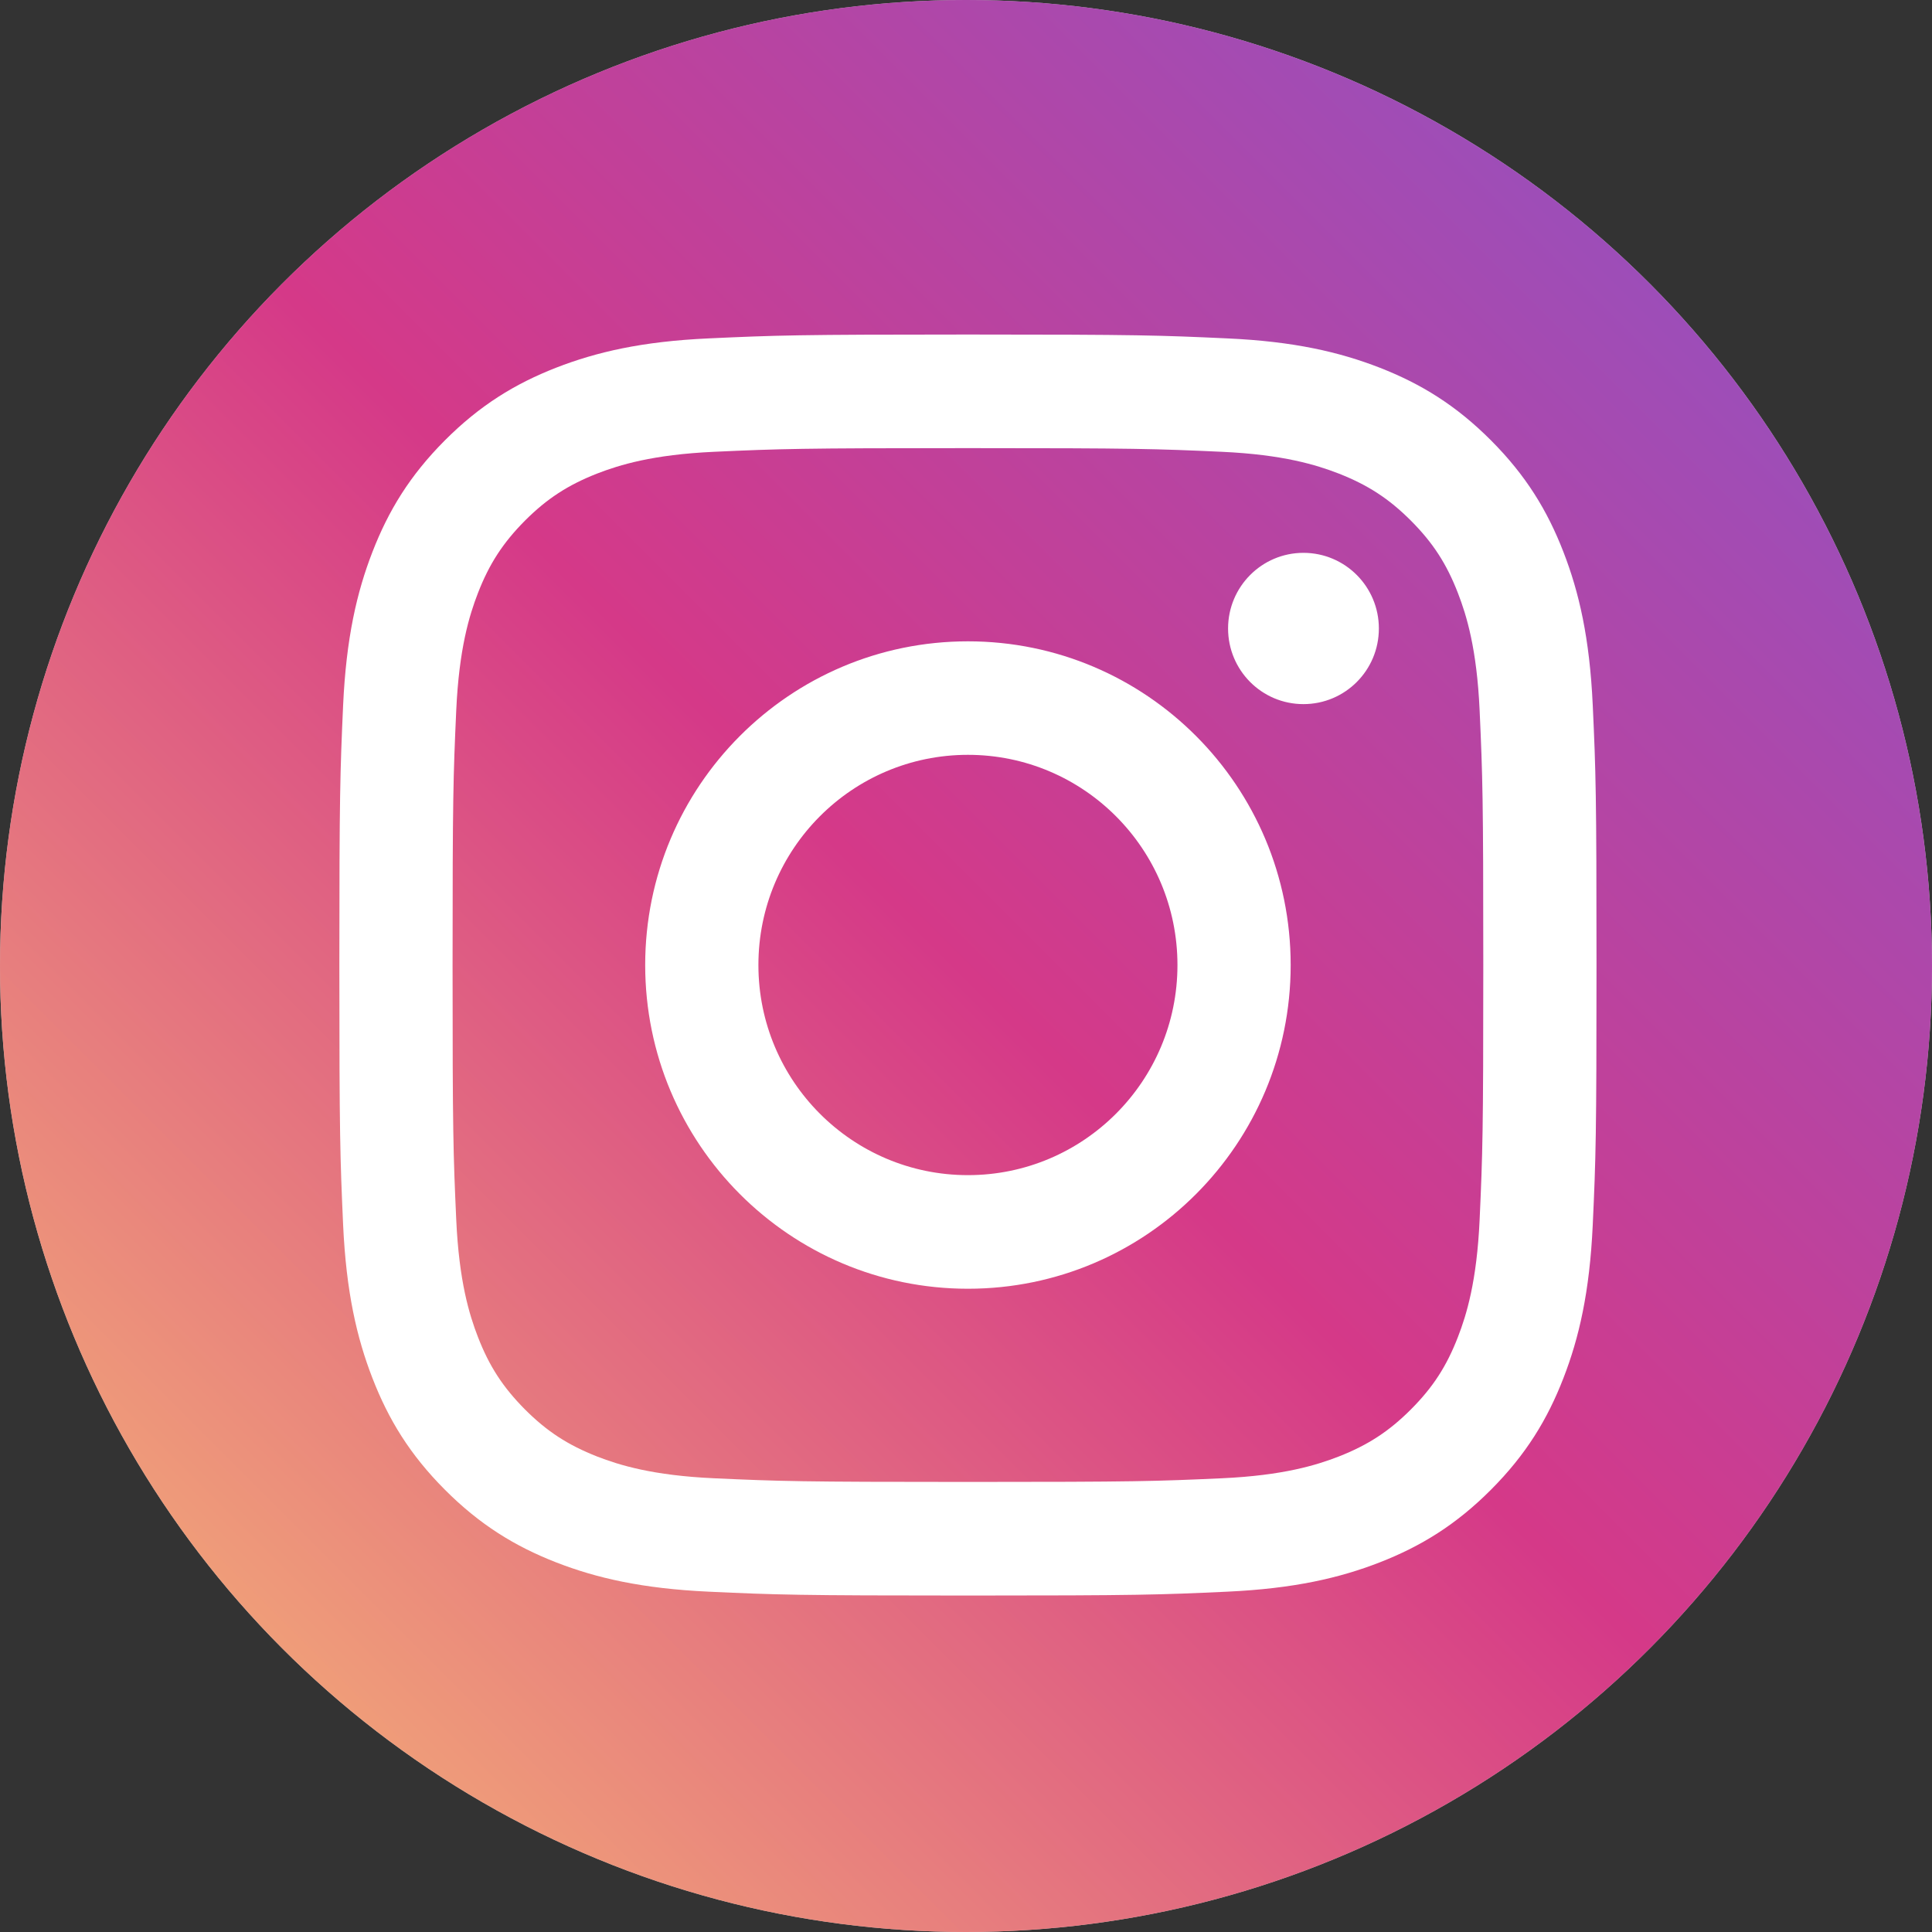 <svg width="20" height="20" viewBox="0 0 20 20" fill="none" xmlns="http://www.w3.org/2000/svg">
<rect x="0" y="0" width="20" height="20" fill="#333333" stroke="none"/>
<circle cx="10" cy="10" r="10" fill="#C4C4C4"/>
<circle cx="10" cy="10" r="10" fill="url(#paint0_linear)"/>
<path d="M10.02 4.639C11.758 4.639 11.963 4.646 12.649 4.677C13.284 4.706 13.628 4.813 13.858 4.902C14.161 5.021 14.378 5.162 14.606 5.39C14.834 5.619 14.975 5.836 15.093 6.141C15.182 6.371 15.288 6.716 15.317 7.353C15.348 8.041 15.355 8.247 15.355 9.99C15.355 11.733 15.348 11.939 15.317 12.627C15.288 13.264 15.182 13.609 15.093 13.839C14.975 14.144 14.834 14.361 14.606 14.59C14.378 14.818 14.161 14.959 13.858 15.078C13.628 15.167 13.284 15.274 12.649 15.303C11.963 15.334 11.758 15.341 10.02 15.341C8.282 15.341 8.077 15.334 7.391 15.303C6.756 15.274 6.412 15.167 6.182 15.078C5.879 14.959 5.662 14.818 5.434 14.59C5.207 14.361 5.065 14.144 4.947 13.839C4.858 13.609 4.752 13.264 4.723 12.627C4.692 11.939 4.685 11.733 4.685 9.99C4.685 8.247 4.692 8.041 4.723 7.353C4.752 6.716 4.858 6.371 4.947 6.141C5.065 5.836 5.207 5.619 5.434 5.39C5.662 5.162 5.879 5.021 6.182 4.902C6.412 4.813 6.756 4.706 7.391 4.677C8.077 4.646 8.283 4.639 10.02 4.639ZM10.02 3.463C8.253 3.463 8.031 3.471 7.337 3.503C6.645 3.534 6.172 3.645 5.758 3.806C5.33 3.973 4.967 4.196 4.605 4.559C4.243 4.922 4.021 5.286 3.855 5.715C3.694 6.13 3.584 6.604 3.552 7.299C3.521 7.995 3.513 8.217 3.513 9.99C3.513 11.762 3.521 11.985 3.552 12.681C3.584 13.376 3.694 13.85 3.855 14.265C4.021 14.694 4.243 15.058 4.605 15.421C4.967 15.784 5.33 16.007 5.758 16.174C6.172 16.335 6.645 16.445 7.337 16.477C8.031 16.509 8.253 16.517 10.02 16.517C11.787 16.517 12.009 16.509 12.703 16.477C13.396 16.445 13.868 16.335 14.282 16.174C14.71 16.007 15.073 15.784 15.435 15.421C15.797 15.058 16.019 14.694 16.185 14.265C16.346 13.85 16.456 13.376 16.488 12.681C16.52 11.985 16.527 11.762 16.527 9.99C16.527 8.217 16.52 7.995 16.488 7.299C16.456 6.604 16.346 6.13 16.185 5.715C16.019 5.286 15.797 4.922 15.435 4.559C15.073 4.196 14.71 3.973 14.282 3.806C13.868 3.645 13.396 3.534 12.703 3.503C12.009 3.471 11.787 3.463 10.02 3.463ZM10.02 6.639C8.175 6.639 6.679 8.139 6.679 9.99C6.679 11.841 8.175 13.341 10.02 13.341C11.866 13.341 13.361 11.841 13.361 9.99C13.361 8.139 11.866 6.639 10.02 6.639ZM10.02 12.165C8.822 12.165 7.851 11.191 7.851 9.99C7.851 8.788 8.822 7.814 10.02 7.814C11.218 7.814 12.189 8.788 12.189 9.99C12.189 11.191 11.218 12.165 10.02 12.165ZM14.274 6.506C14.274 6.939 13.925 7.289 13.493 7.289C13.062 7.289 12.713 6.939 12.713 6.506C12.713 6.074 13.062 5.723 13.493 5.723C13.925 5.723 14.274 6.074 14.274 6.506Z" fill="white"/>
<defs>
<linearGradient id="paint0_linear" x1="20" y1="0" x2="0" y2="20" gradientUnits="userSpaceOnUse">
<stop stop-color="#8656CC"/>
<stop offset="0.502" stop-color="#D53988"/>
<stop offset="1" stop-color="#FAC673"/>
</linearGradient>
</defs>
</svg>
